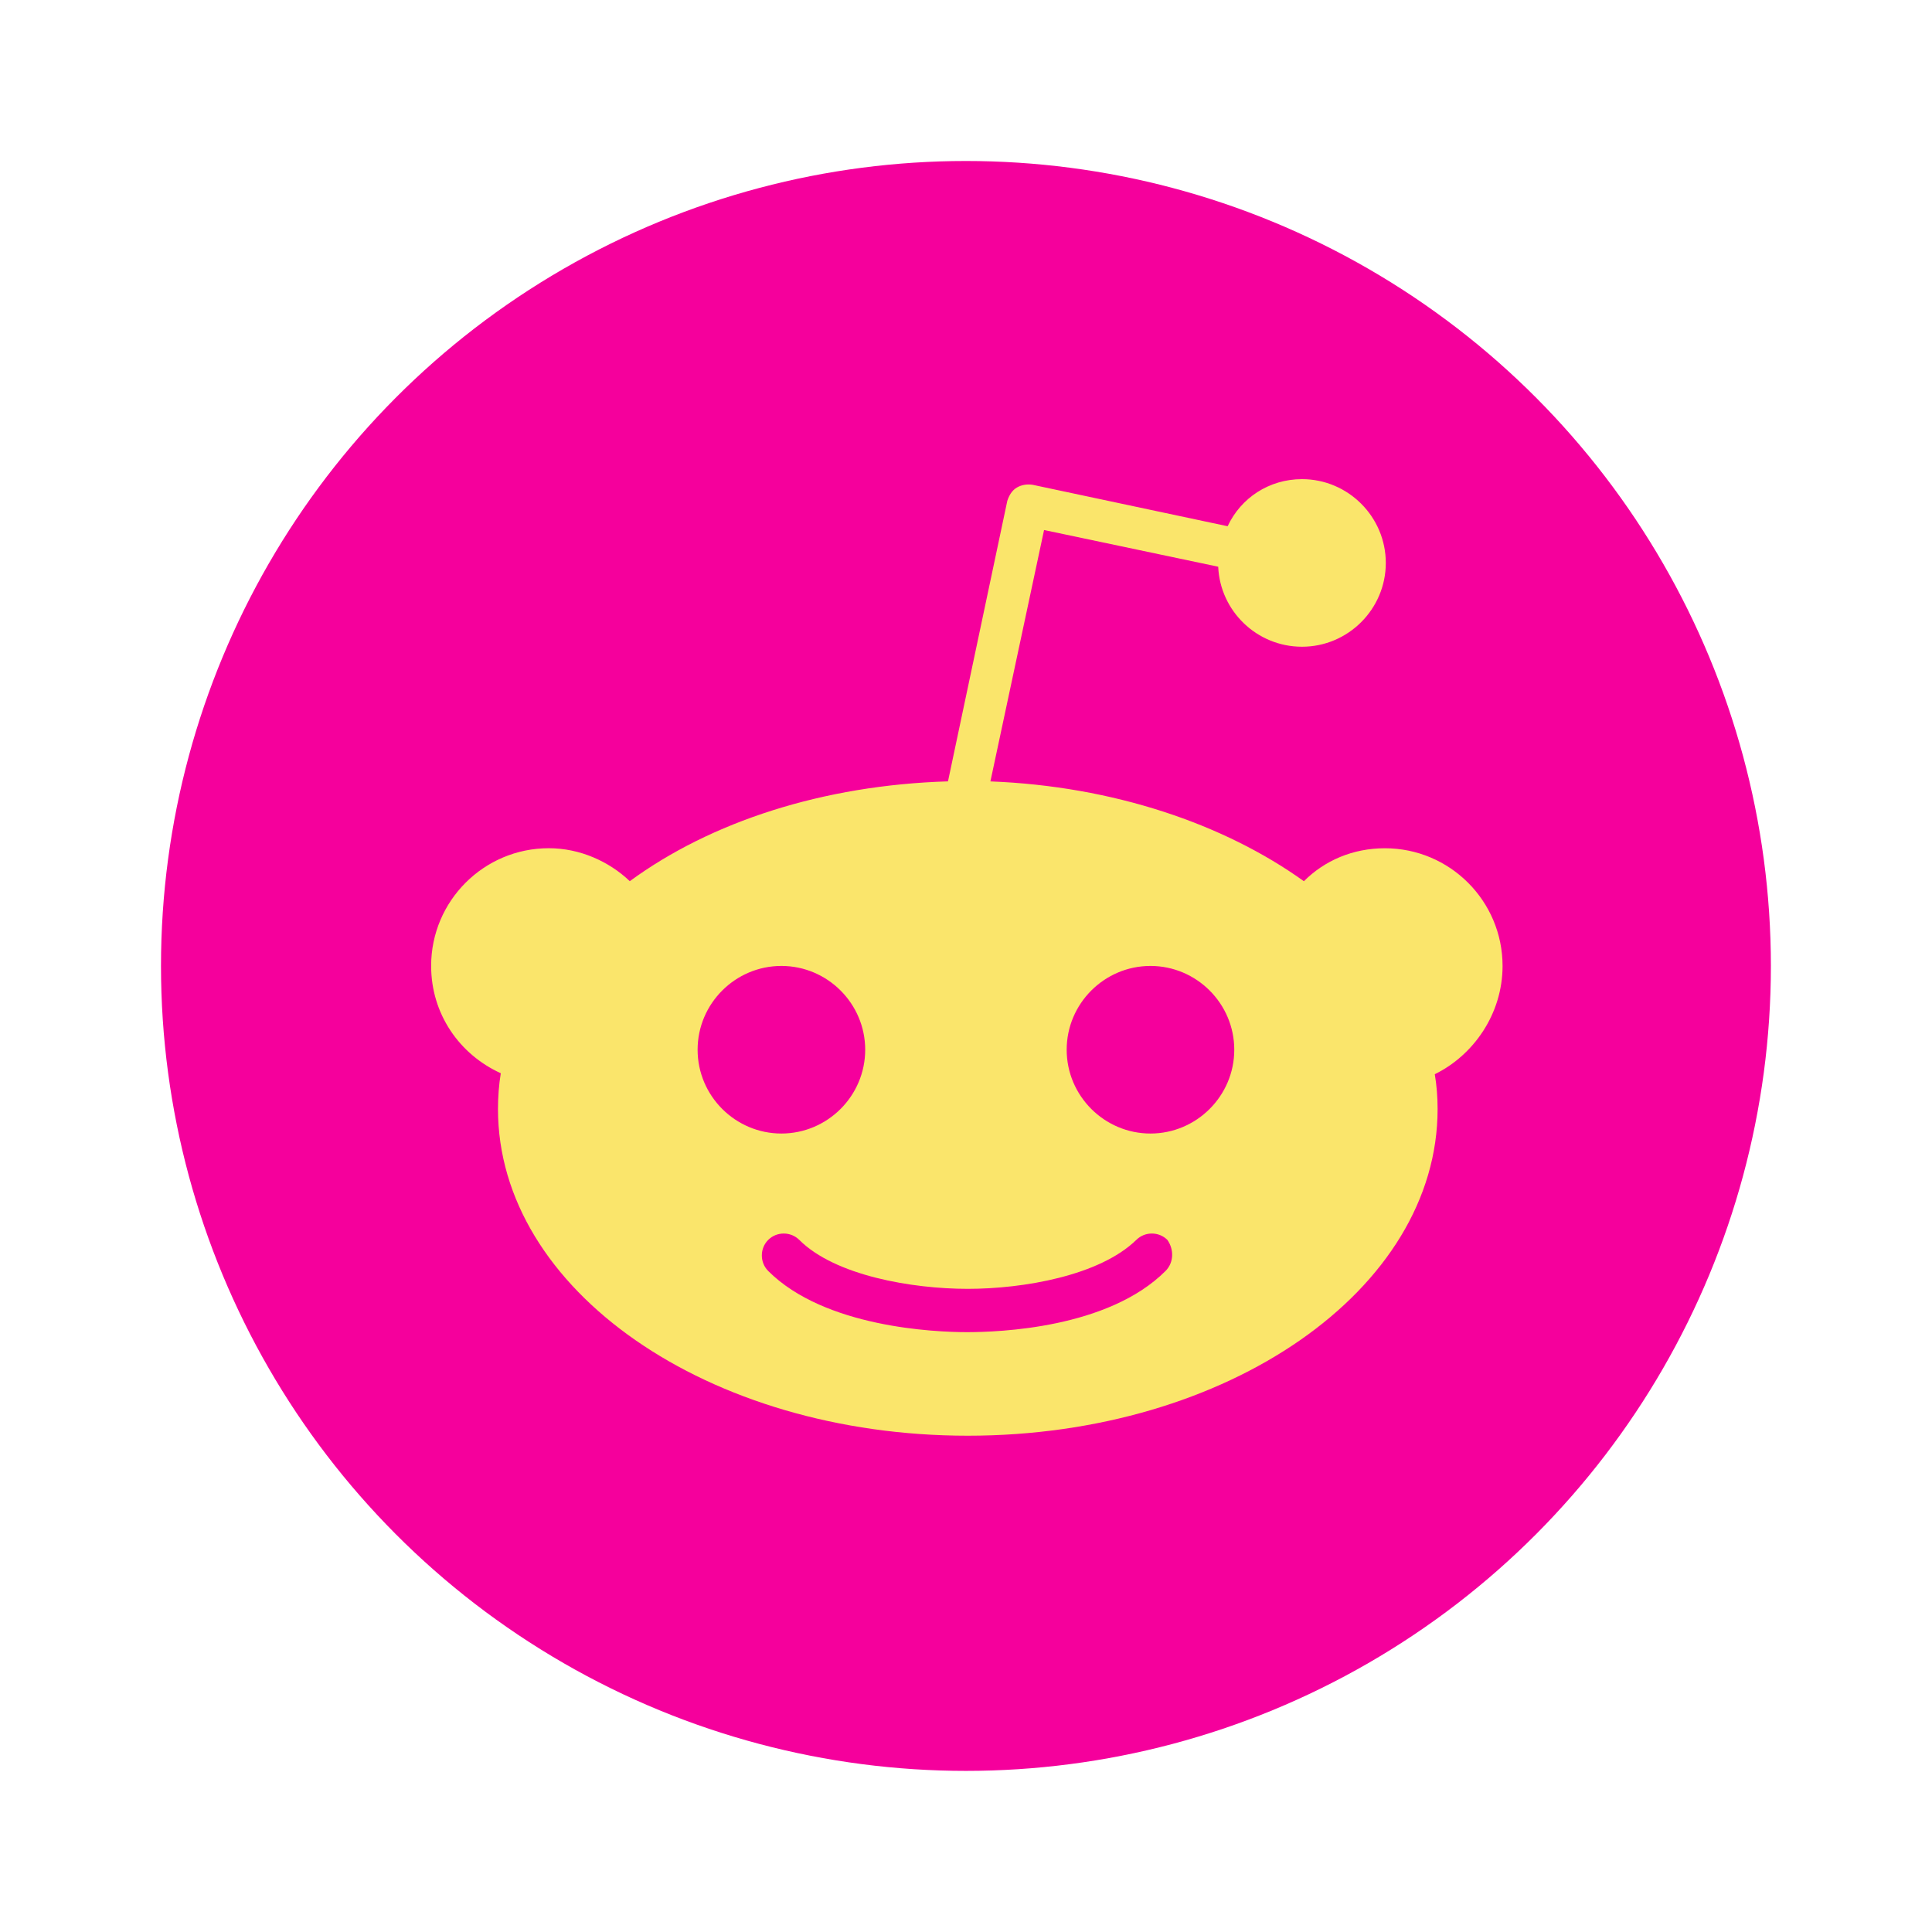 <svg xmlns="http://www.w3.org/2000/svg" xmlns:xlink="http://www.w3.org/1999/xlink" viewBox="0,0,256,256" width="48px" height="48px" fill-rule="nonzero"><g fill="none" fill-rule="nonzero" stroke="none" stroke-width="1" stroke-linecap="butt" stroke-linejoin="miter" stroke-miterlimit="10" stroke-dasharray="" stroke-dashoffset="0" font-family="none" font-weight="none" font-size="none" text-anchor="none" style="mix-blend-mode: normal"><g transform="scale(5.333,5.333)"><circle cx="24" cy="24" r="20" fill="#f5009c"></circle><path d="M37.333,24c0,-1.614 -1.31,-2.924 -2.924,-2.924c-0.795,0 -1.497,0.304 -2.012,0.819c-1.988,-1.427 -4.749,-2.363 -7.789,-2.48l1.333,-6.246l4.327,0.912c0.047,1.099 0.959,1.988 2.082,1.988c1.146,0 2.082,-0.936 2.082,-2.082c0,-1.146 -0.936,-2.082 -2.082,-2.082c-0.819,0 -1.52,0.468 -1.848,1.17l-4.842,-1.029c-0.14,-0.023 -0.281,0 -0.398,0.07c-0.117,0.07 -0.187,0.187 -0.234,0.327l-1.474,6.971c-3.111,0.094 -5.895,1.006 -7.906,2.48c-0.515,-0.491 -1.24,-0.819 -2.012,-0.819c-1.614,0 -2.924,1.31 -2.924,2.924c0,1.193 0.702,2.199 1.731,2.667c-0.047,0.281 -0.07,0.585 -0.07,0.889c0,4.491 5.216,8.117 11.673,8.117c6.457,0 11.673,-3.626 11.673,-8.117c0,-0.304 -0.023,-0.585 -0.07,-0.865c0.959,-0.468 1.684,-1.497 1.684,-2.69zM17.333,26.082c0,-1.146 0.936,-2.082 2.082,-2.082c1.146,0 2.082,0.936 2.082,2.082c0,1.146 -0.936,2.082 -2.082,2.082c-1.146,0 -2.082,-0.936 -2.082,-2.082zM28.959,31.579c-1.427,1.427 -4.14,1.52 -4.936,1.52c-0.795,0 -3.532,-0.117 -4.936,-1.52c-0.211,-0.211 -0.211,-0.561 0,-0.772c0.211,-0.211 0.561,-0.211 0.772,0c0.889,0.889 2.807,1.216 4.187,1.216c1.38,0 3.275,-0.327 4.187,-1.216c0.211,-0.211 0.561,-0.211 0.772,0c0.165,0.234 0.165,0.561 -0.046,0.772zM28.585,28.164c-1.146,0 -2.082,-0.936 -2.082,-2.082c0,-1.146 0.936,-2.082 2.082,-2.082c1.146,0 2.082,0.936 2.082,2.082c0,1.146 -0.936,2.082 -2.082,2.082z" fill="#fae56b"></path></g></g></svg>